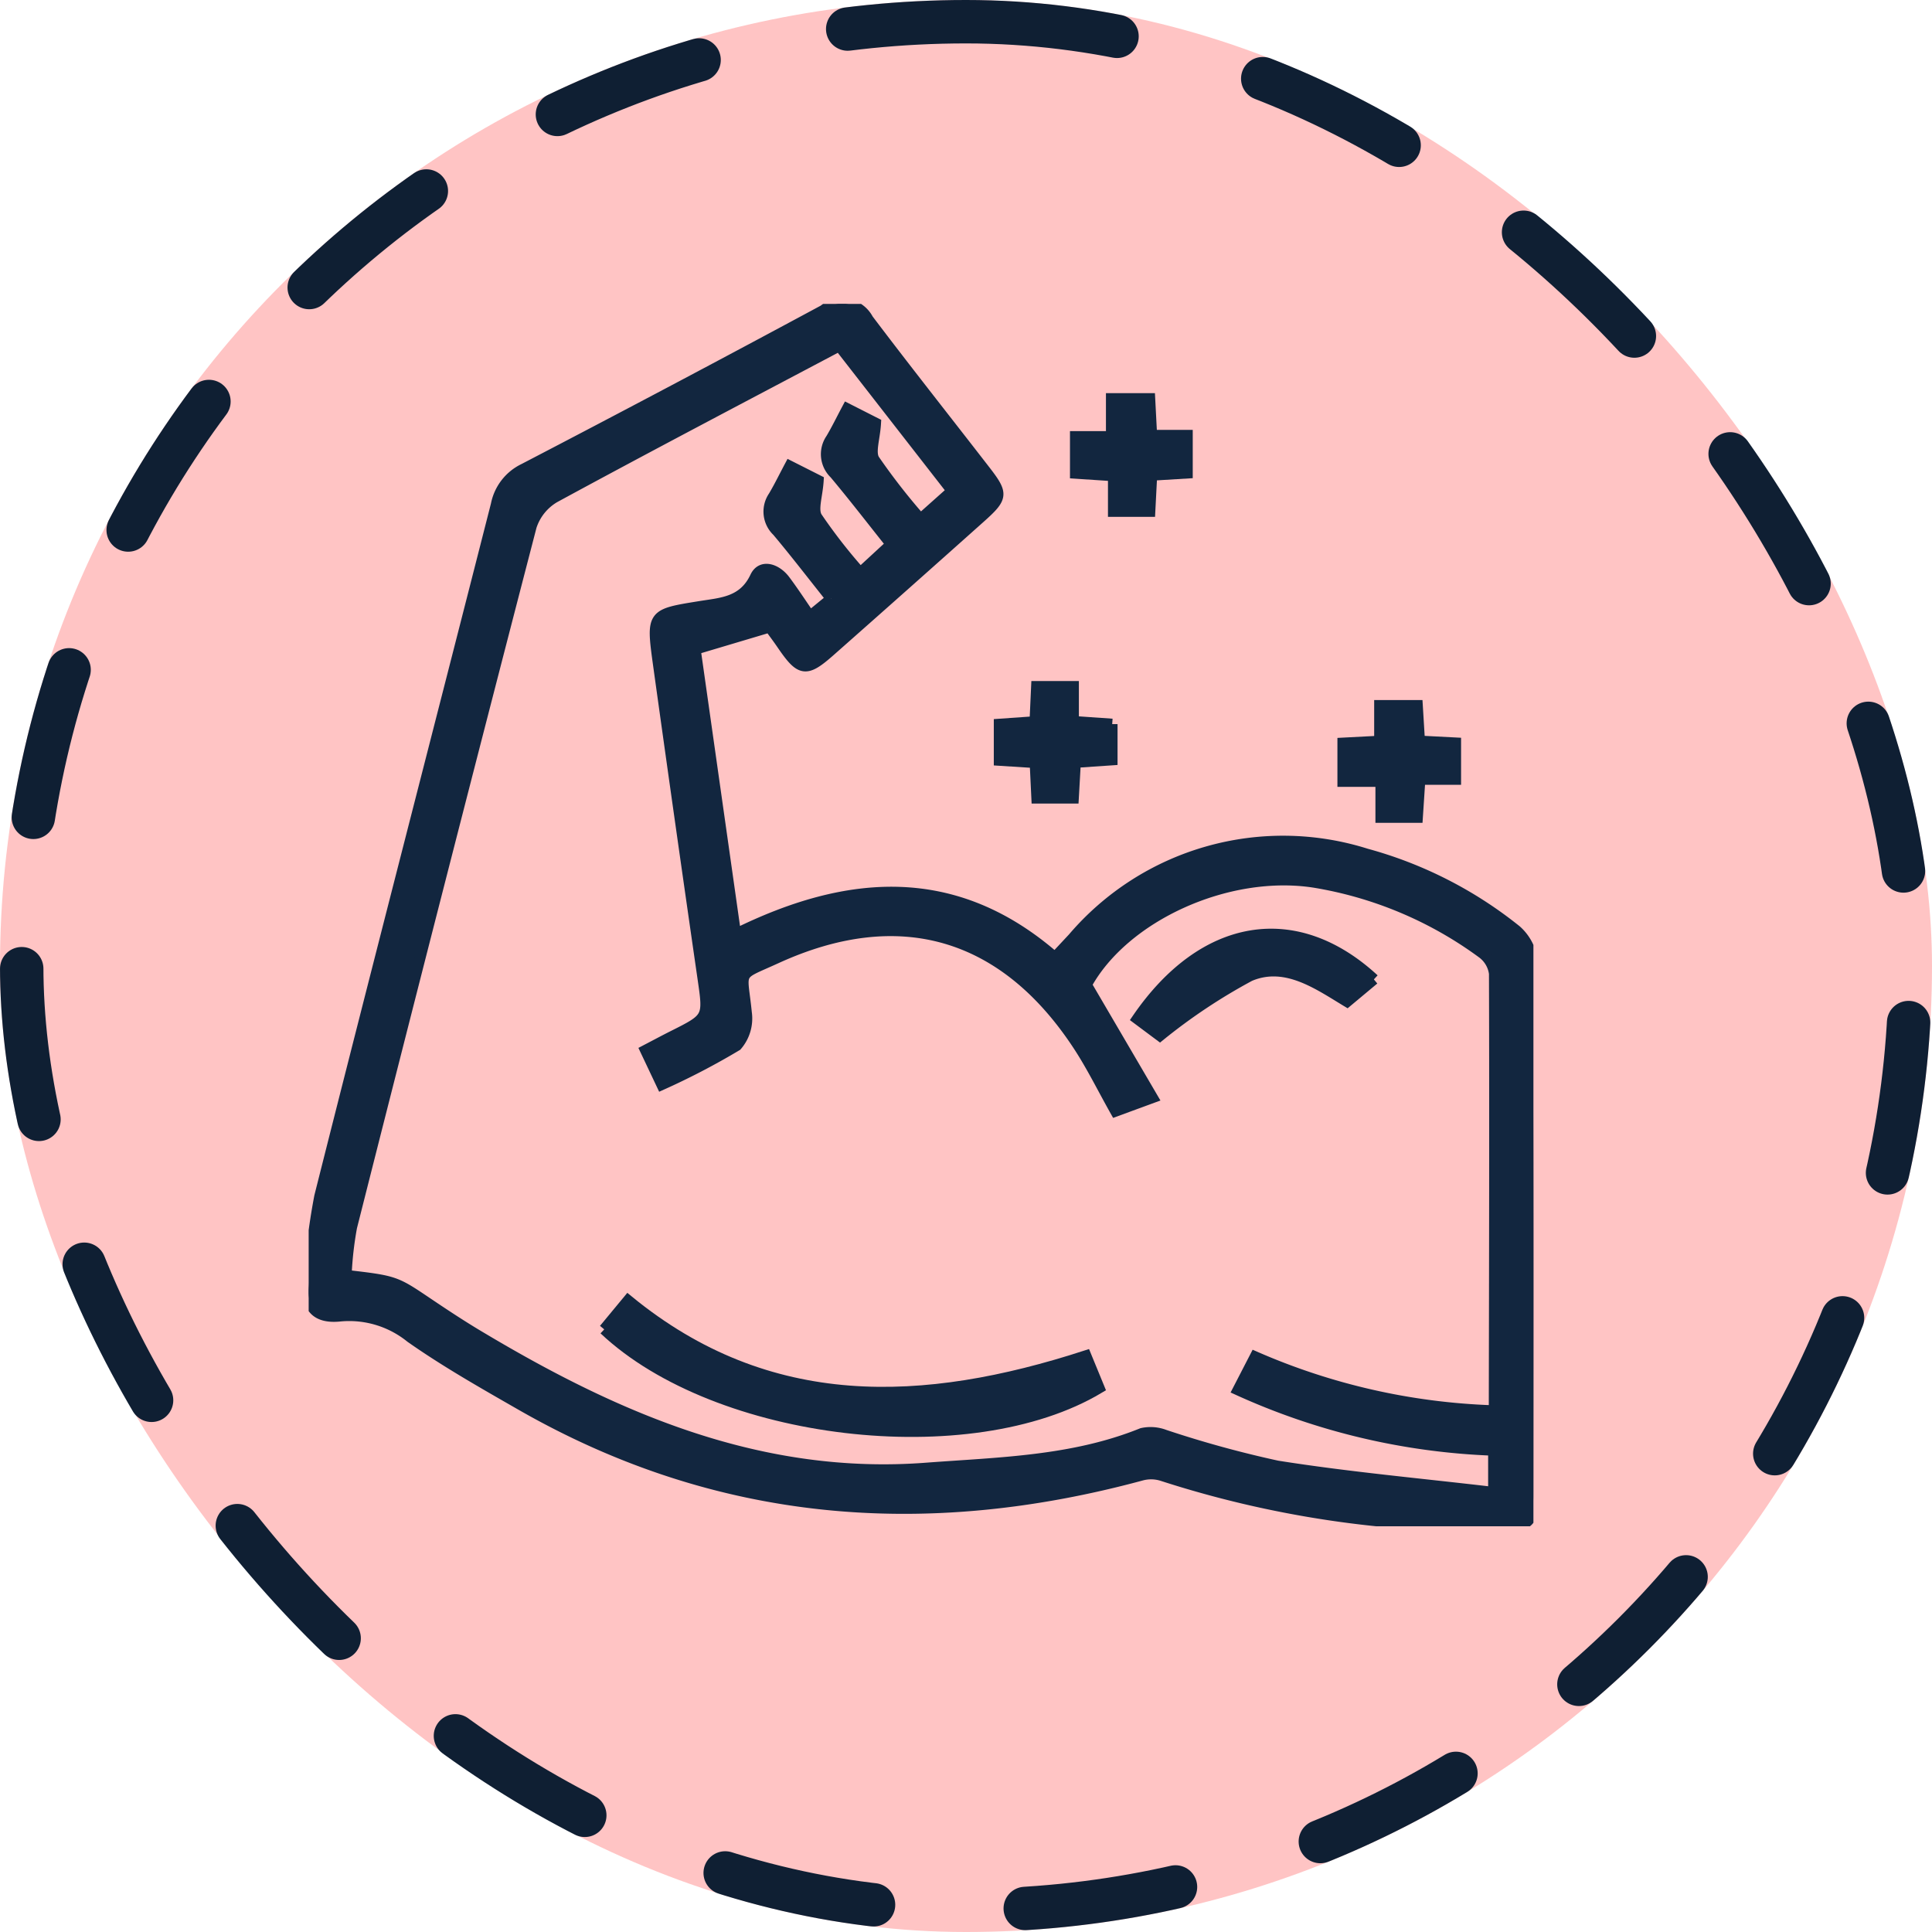 <svg xmlns="http://www.w3.org/2000/svg" xmlns:xlink="http://www.w3.org/1999/xlink" width="89" height="89" viewBox="0 0 89 89">
  <defs>
    <clipPath id="clip-path">
      <rect id="Rectángulo_405412" data-name="Rectángulo 405412" width="56.42" height="56.31" fill="#12263f" stroke="#12263f" stroke-width="0.5"/>
    </clipPath>
  </defs>
  <g id="Grupo_1107433" data-name="Grupo 1107433" transform="translate(-1080.781 -3632)">
    <g id="Grupo_1106656" data-name="Grupo 1106656" transform="translate(-170.552 3219)">
      <g id="Grupo_1098742" data-name="Grupo 1098742" transform="translate(48.013 24.258)">
        <rect id="Rectángulo_400898" data-name="Rectángulo 400898" width="89" height="89" rx="44.5" transform="translate(1203.32 388.742)" fill="#ffc4c4"/>
        <g id="Rectángulo_400907" data-name="Rectángulo 400907" transform="translate(1203.32 388.742)" fill="none" stroke="#0f1f33" stroke-linecap="round" stroke-width="2" stroke-dasharray="7">
          <rect width="89" height="89" rx="44.5" stroke="none"/>
          <rect x="1" y="1" width="87" height="87" rx="43.5" fill="none"/>
        </g>
      </g>
    </g>
    <g id="Grupo_1107432" data-name="Grupo 1107432" transform="translate(1095 3646)">
      <g id="Grupo_1107431" data-name="Grupo 1107431" clip-path="url(#clip-path)">
        <path id="Trazado_894502" data-name="Trazado 894502" d="M21.236,14.887l-3.428,1.022,1.863,13.122c5.12-2.531,10.074-2.964,14.705,1.076l.836-.895a12.722,12.722,0,0,1,13.508-3.873,19,19,0,0,1,6.912,3.528,2.262,2.262,0,0,1,.753,1.55c.047,8.151.035,16.3.03,24.453,0,1.267-.193,1.455-1.495,1.438a48.06,48.06,0,0,1-15.6-2.331,1.7,1.7,0,0,0-.953-.021c-9.967,2.7-19.542,1.955-28.606-3.248-1.717-.985-3.448-1.966-5.062-3.1a4.5,4.5,0,0,0-3.243-.983C.435,46.738-.1,46.3.014,45.234a29.731,29.731,0,0,1,.494-4.121C3.188,30.483,5.934,19.87,8.642,9.247A2.326,2.326,0,0,1,9.917,7.6Q16.847,3.994,23.725.29a1.35,1.35,0,0,1,2.042.421c1.77,2.343,3.594,4.645,5.391,6.967.836,1.081.824,1.232-.227,2.17q-3.45,3.082-6.917,6.144c-1.116.985-1.354.939-2.211-.316-.184-.27-.382-.532-.568-.789m2.841-1.313c-.882-1.107-1.663-2.126-2.489-3.108a1.24,1.24,0,0,1-.168-1.6c.258-.433.478-.888.747-1.394l1.309.661c-.043.711-.278,1.336-.064,1.691a24.933,24.933,0,0,0,2,2.565l1.426-1.315c-.909-1.141-1.737-2.217-2.608-3.255a1.241,1.241,0,0,1-.164-1.6c.258-.432.477-.887.746-1.392l1.306.663c-.041.714-.277,1.344-.06,1.693a29.283,29.283,0,0,0,2.129,2.73l1.458-1.3-5.2-6.679C20,4.286,15.645,6.566,11.329,8.911a2.4,2.4,0,0,0-1.076,1.339Q6.066,26.374,1.981,42.523A15.887,15.887,0,0,0,1.73,44.75c2.26.263,2.255.271,3.763,1.287.821.553,1.65,1.1,2.5,1.6,6.3,3.756,12.878,6.566,20.451,5.994,3.361-.254,6.749-.307,9.948-1.6a1.816,1.816,0,0,1,1.043.079,49.841,49.841,0,0,0,5.184,1.424c3.277.519,6.59.815,9.965,1.213V52.808a31.081,31.081,0,0,1-11.772-2.78L43.6,48.5a29.779,29.779,0,0,0,10.9,2.483c.081-.144.114-.175.114-.206.012-6.643.03-13.286.008-19.929a1.4,1.4,0,0,0-.562-.949,17.967,17.967,0,0,0-7.732-3.255c-4.008-.621-8.769,1.564-10.5,4.721l3.044,5.2-1.7.624c-.594-1.056-1.094-2.077-1.712-3.021-3.417-5.213-8.251-6.62-13.921-4.026-1.87.855-1.576.481-1.373,2.514a1.9,1.9,0,0,1-.447,1.508,33.332,33.332,0,0,1-3.452,1.8l-.748-1.581c.491-.256.876-.463,1.266-.659,1.665-.835,1.642-.831,1.371-2.7q-1.048-7.24-2.054-14.487c-.31-2.258-.276-2.243,1.934-2.6.981-.159,1.993-.188,2.544-1.361.279-.594.965-.367,1.359.159s.742,1.063,1.151,1.655l.984-.807" transform="translate(0 0)" fill="#12263f" stroke="#12263f" stroke-width="0.5"/>
        <path id="Trazado_894503" data-name="Trazado 894503" d="M161.983,19.8h1.769l.088,1.693h1.641v1.74l-1.638.1L163.757,25h-1.681V23.357l-1.75-.115V21.55h1.657Z" transform="translate(-125.005 -15.44)" fill="#12263f" stroke="#12263f" stroke-width="0.5"/>
        <path id="Trazado_894504" data-name="Trazado 894504" d="M149.6,81.732V83.38l-1.691.115c-.03.525-.06,1.053-.093,1.645H146.13c-.025-.521-.049-1.021-.078-1.635L144.4,83.4V81.734l1.645-.115c.024-.534.047-1.035.074-1.621h1.7v1.609l1.785.124" transform="translate(-112.588 -62.374)" fill="#12263f" stroke="#12263f" stroke-width="0.5"/>
        <path id="Trazado_894505" data-name="Trazado 894505" d="M216.249,87.467V85.7l1.693-.088V83.969h1.74l.1,1.638,1.663.086v1.681H219.8c-.042.637-.076,1.166-.115,1.75H218V87.467Z" transform="translate(-168.608 -65.47)" fill="#12263f" stroke="#12263f" stroke-width="0.5"/>
        <path id="Trazado_894506" data-name="Trazado 894506" d="M61.792,209.711l1.1-1.329c6.471,5.307,13.647,4.962,21.093,2.547l.61,1.485c-5.946,3.563-17.607,2.2-22.8-2.7" transform="translate(-48.179 -162.474)" fill="#12263f" stroke="#12263f" stroke-width="0.5"/>
        <path id="Trazado_894507" data-name="Trazado 894507" d="M184.167,133.866l-1.23,1.027c-1.329-.8-2.829-1.886-4.484-1.186a26.356,26.356,0,0,0-4.141,2.755l-1.04-.776c3.036-4.434,7.284-5.159,10.9-1.821" transform="translate(-135.099 -102.751)" fill="#12263f" stroke="#12263f" stroke-width="0.5"/>
      </g>
    </g>
  </g>
</svg>
